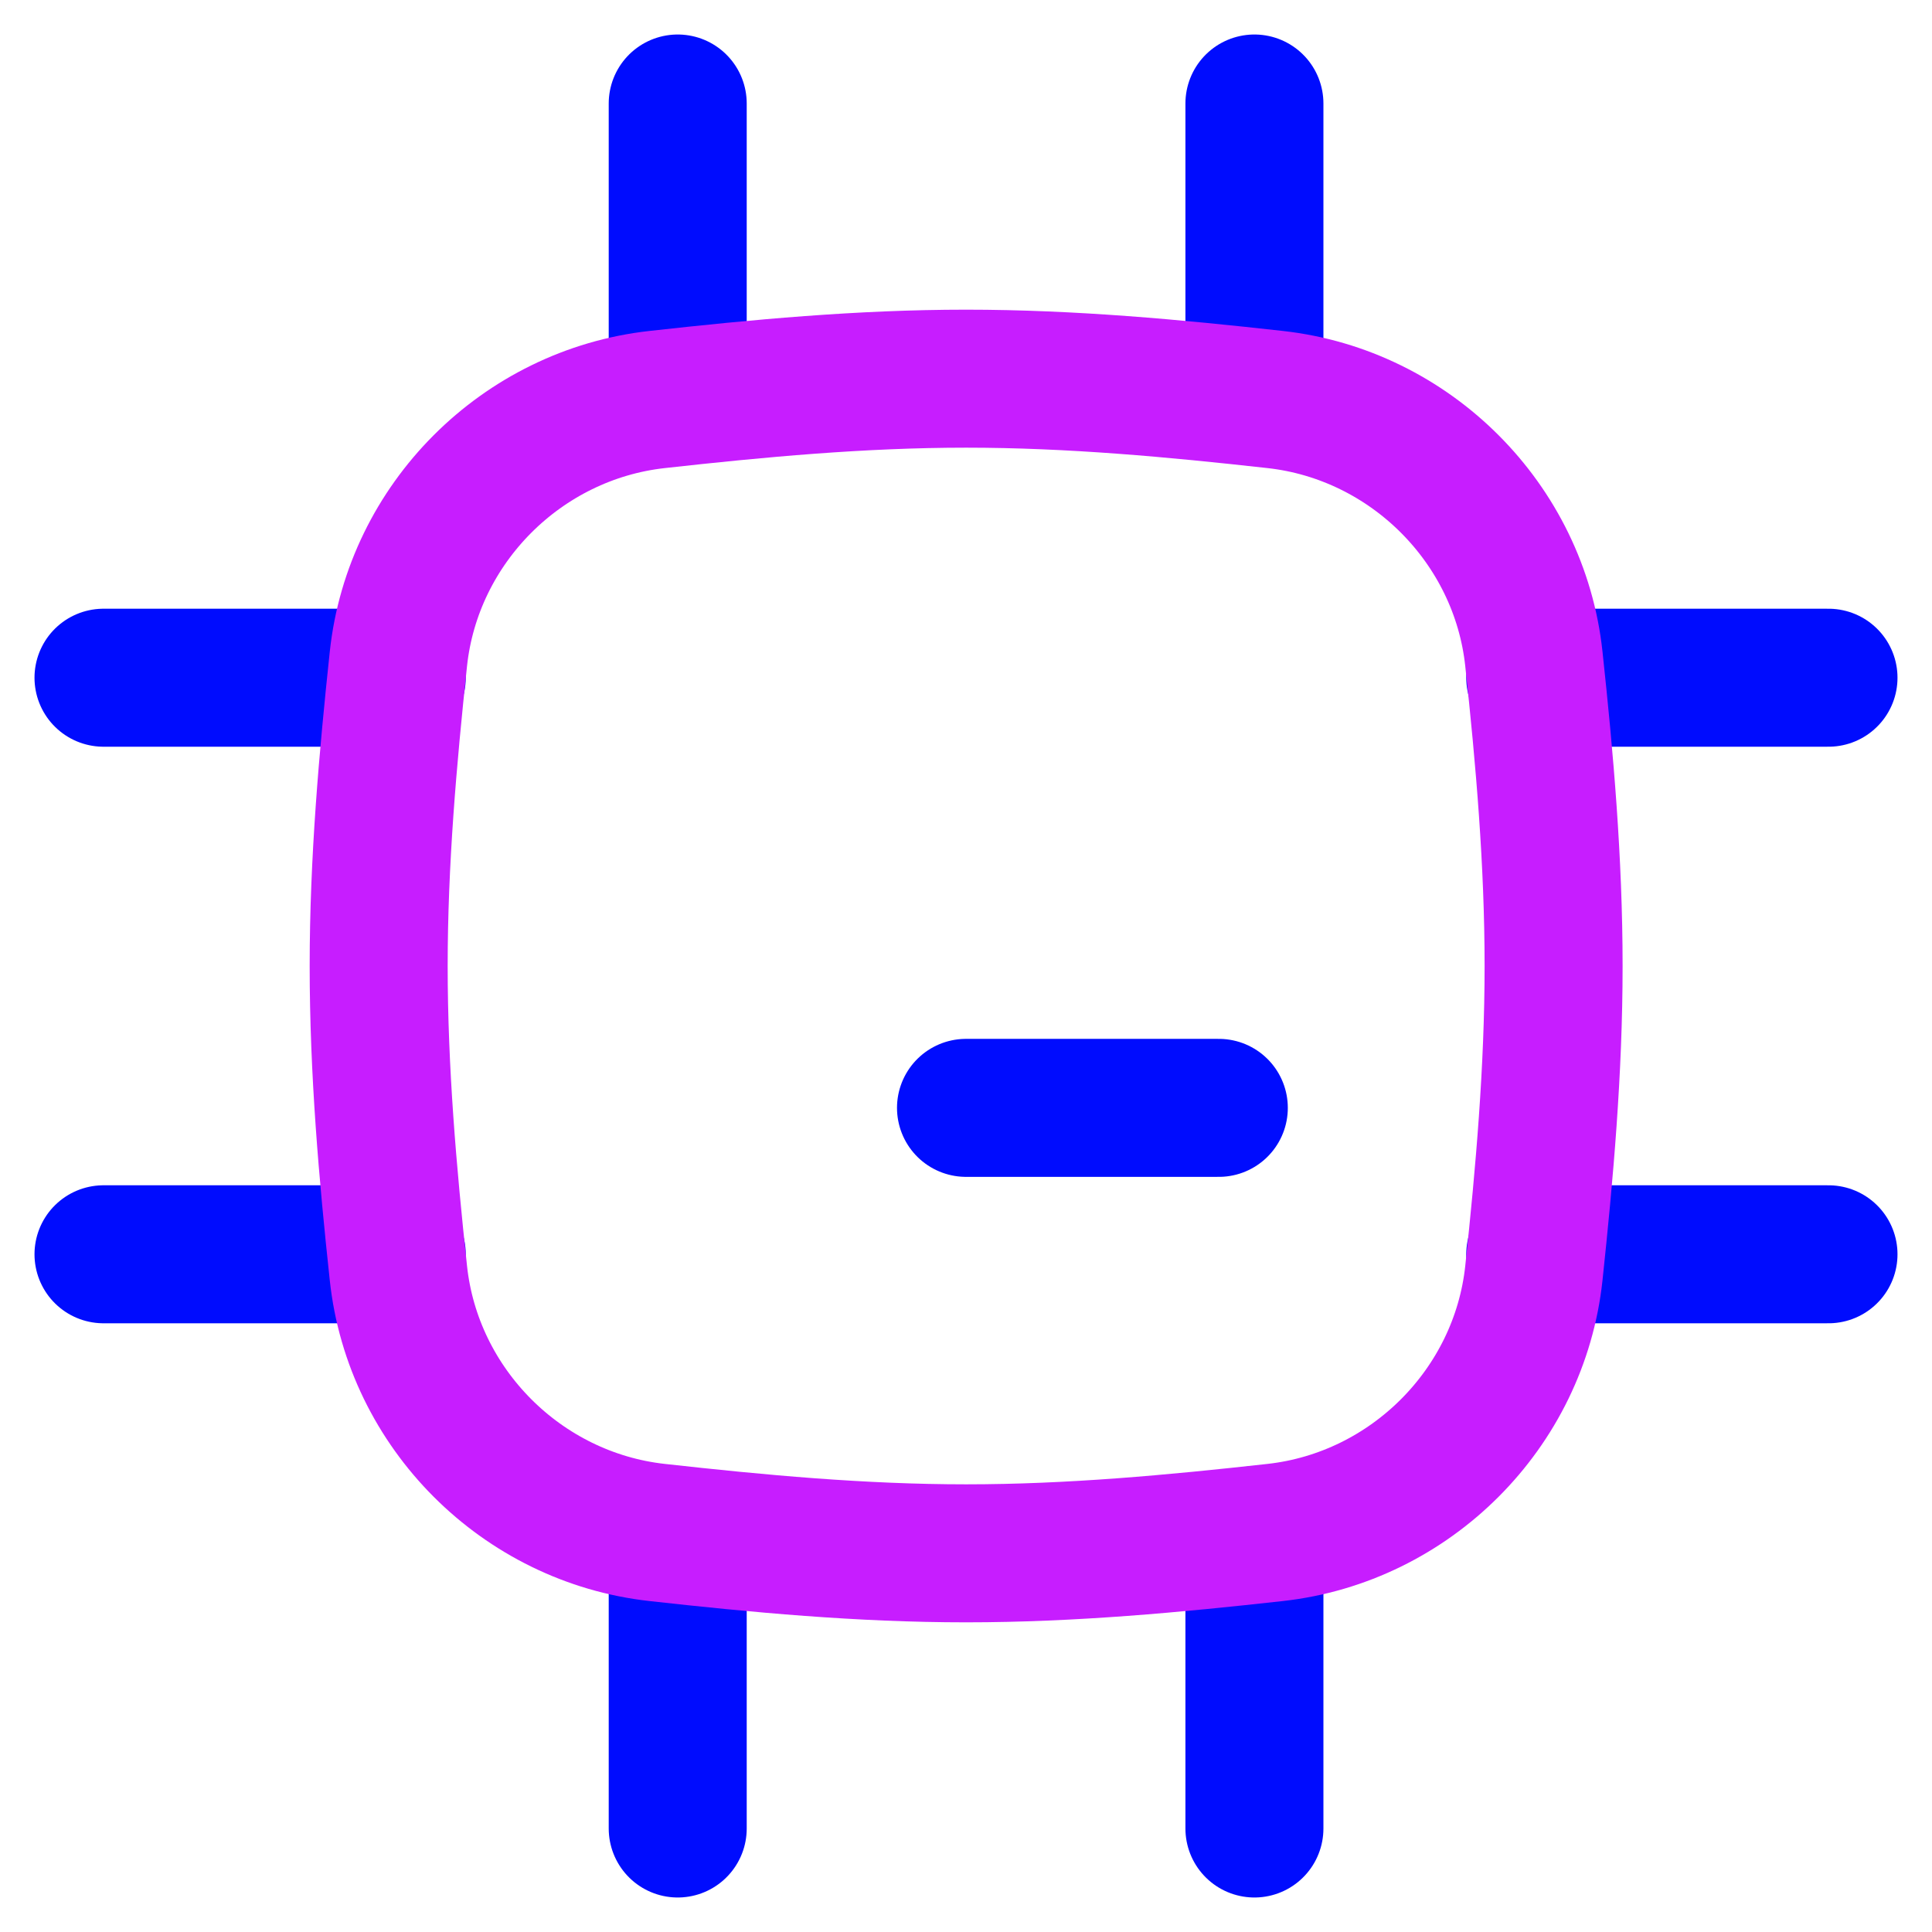 <svg xmlns="http://www.w3.org/2000/svg" fill="none" viewBox="0 0 14 14" id="Computer-Chip-1--Streamline-Flex-Neon">
  <desc>
    Computer Chip 1 Streamline Icon: https://streamlinehq.com
  </desc>
  <g id="computer-chip-1--computer-device-chip-electronics-cpu-microprocessor">
    <path id="Vector" stroke="#000cfe" stroke-linecap="round" stroke-linejoin="round" d="M0.75 9.089h2.125" stroke-width="1"></path>
    <path id="Vector_2" stroke="#000cfe" stroke-linecap="round" stroke-linejoin="round" d="M0.75 4.911h2.125" stroke-width="1"></path>
    <path id="Vector_3" stroke="#000cfe" stroke-linecap="round" stroke-linejoin="round" d="M13.25 9.089h-2.125" stroke-width="1"></path>
    <path id="Vector_4" stroke="#000cfe" stroke-linecap="round" stroke-linejoin="round" d="M13.25 4.911h-2.125" stroke-width="1"></path>
    <path id="Vector_5" stroke="#000cfe" stroke-linecap="round" stroke-linejoin="round" d="m4.911 0.75 0 2.125" stroke-width="1"></path>
    <path id="Vector_6" stroke="#000cfe" stroke-linecap="round" stroke-linejoin="round" d="m9.09 0.75 0 2.125" stroke-width="1"></path>
    <path id="Vector_7" stroke="#000cfe" stroke-linecap="round" stroke-linejoin="round" d="m4.911 13.25 0 -2.125" stroke-width="1"></path>
    <path id="Vector_8" stroke="#000cfe" stroke-linecap="round" stroke-linejoin="round" d="m9.09 13.25 0 -2.125" stroke-width="1"></path>
    <path id="Vector_9" stroke="#000cfe" stroke-linecap="round" stroke-linejoin="round" d="M7 8.028h1.832" stroke-width="1"></path>
    <path id="Intersect" stroke="#c71dff" stroke-linecap="round" stroke-linejoin="round" d="M2.887 9.226c0.105 0.981 0.894 1.77 1.875 1.879 0.728 0.081 1.476 0.151 2.239 0.151 0.762 0 1.51 -0.07 2.239 -0.151 0.981 -0.109 1.77 -0.898 1.875 -1.879 0.077 -0.724 0.143 -1.468 0.143 -2.226 0 -0.758 -0.065 -1.502 -0.143 -2.226 -0.105 -0.981 -0.894 -1.77 -1.875 -1.879 -0.728 -0.081 -1.476 -0.151 -2.239 -0.151s-1.51 0.07 -2.239 0.151c-0.981 0.109 -1.77 0.898 -1.875 1.879 -0.077 0.724 -0.143 1.468 -0.143 2.226 0 0.758 0.065 1.502 0.143 2.226Z" stroke-width="1"></path>
  </g>
</svg>